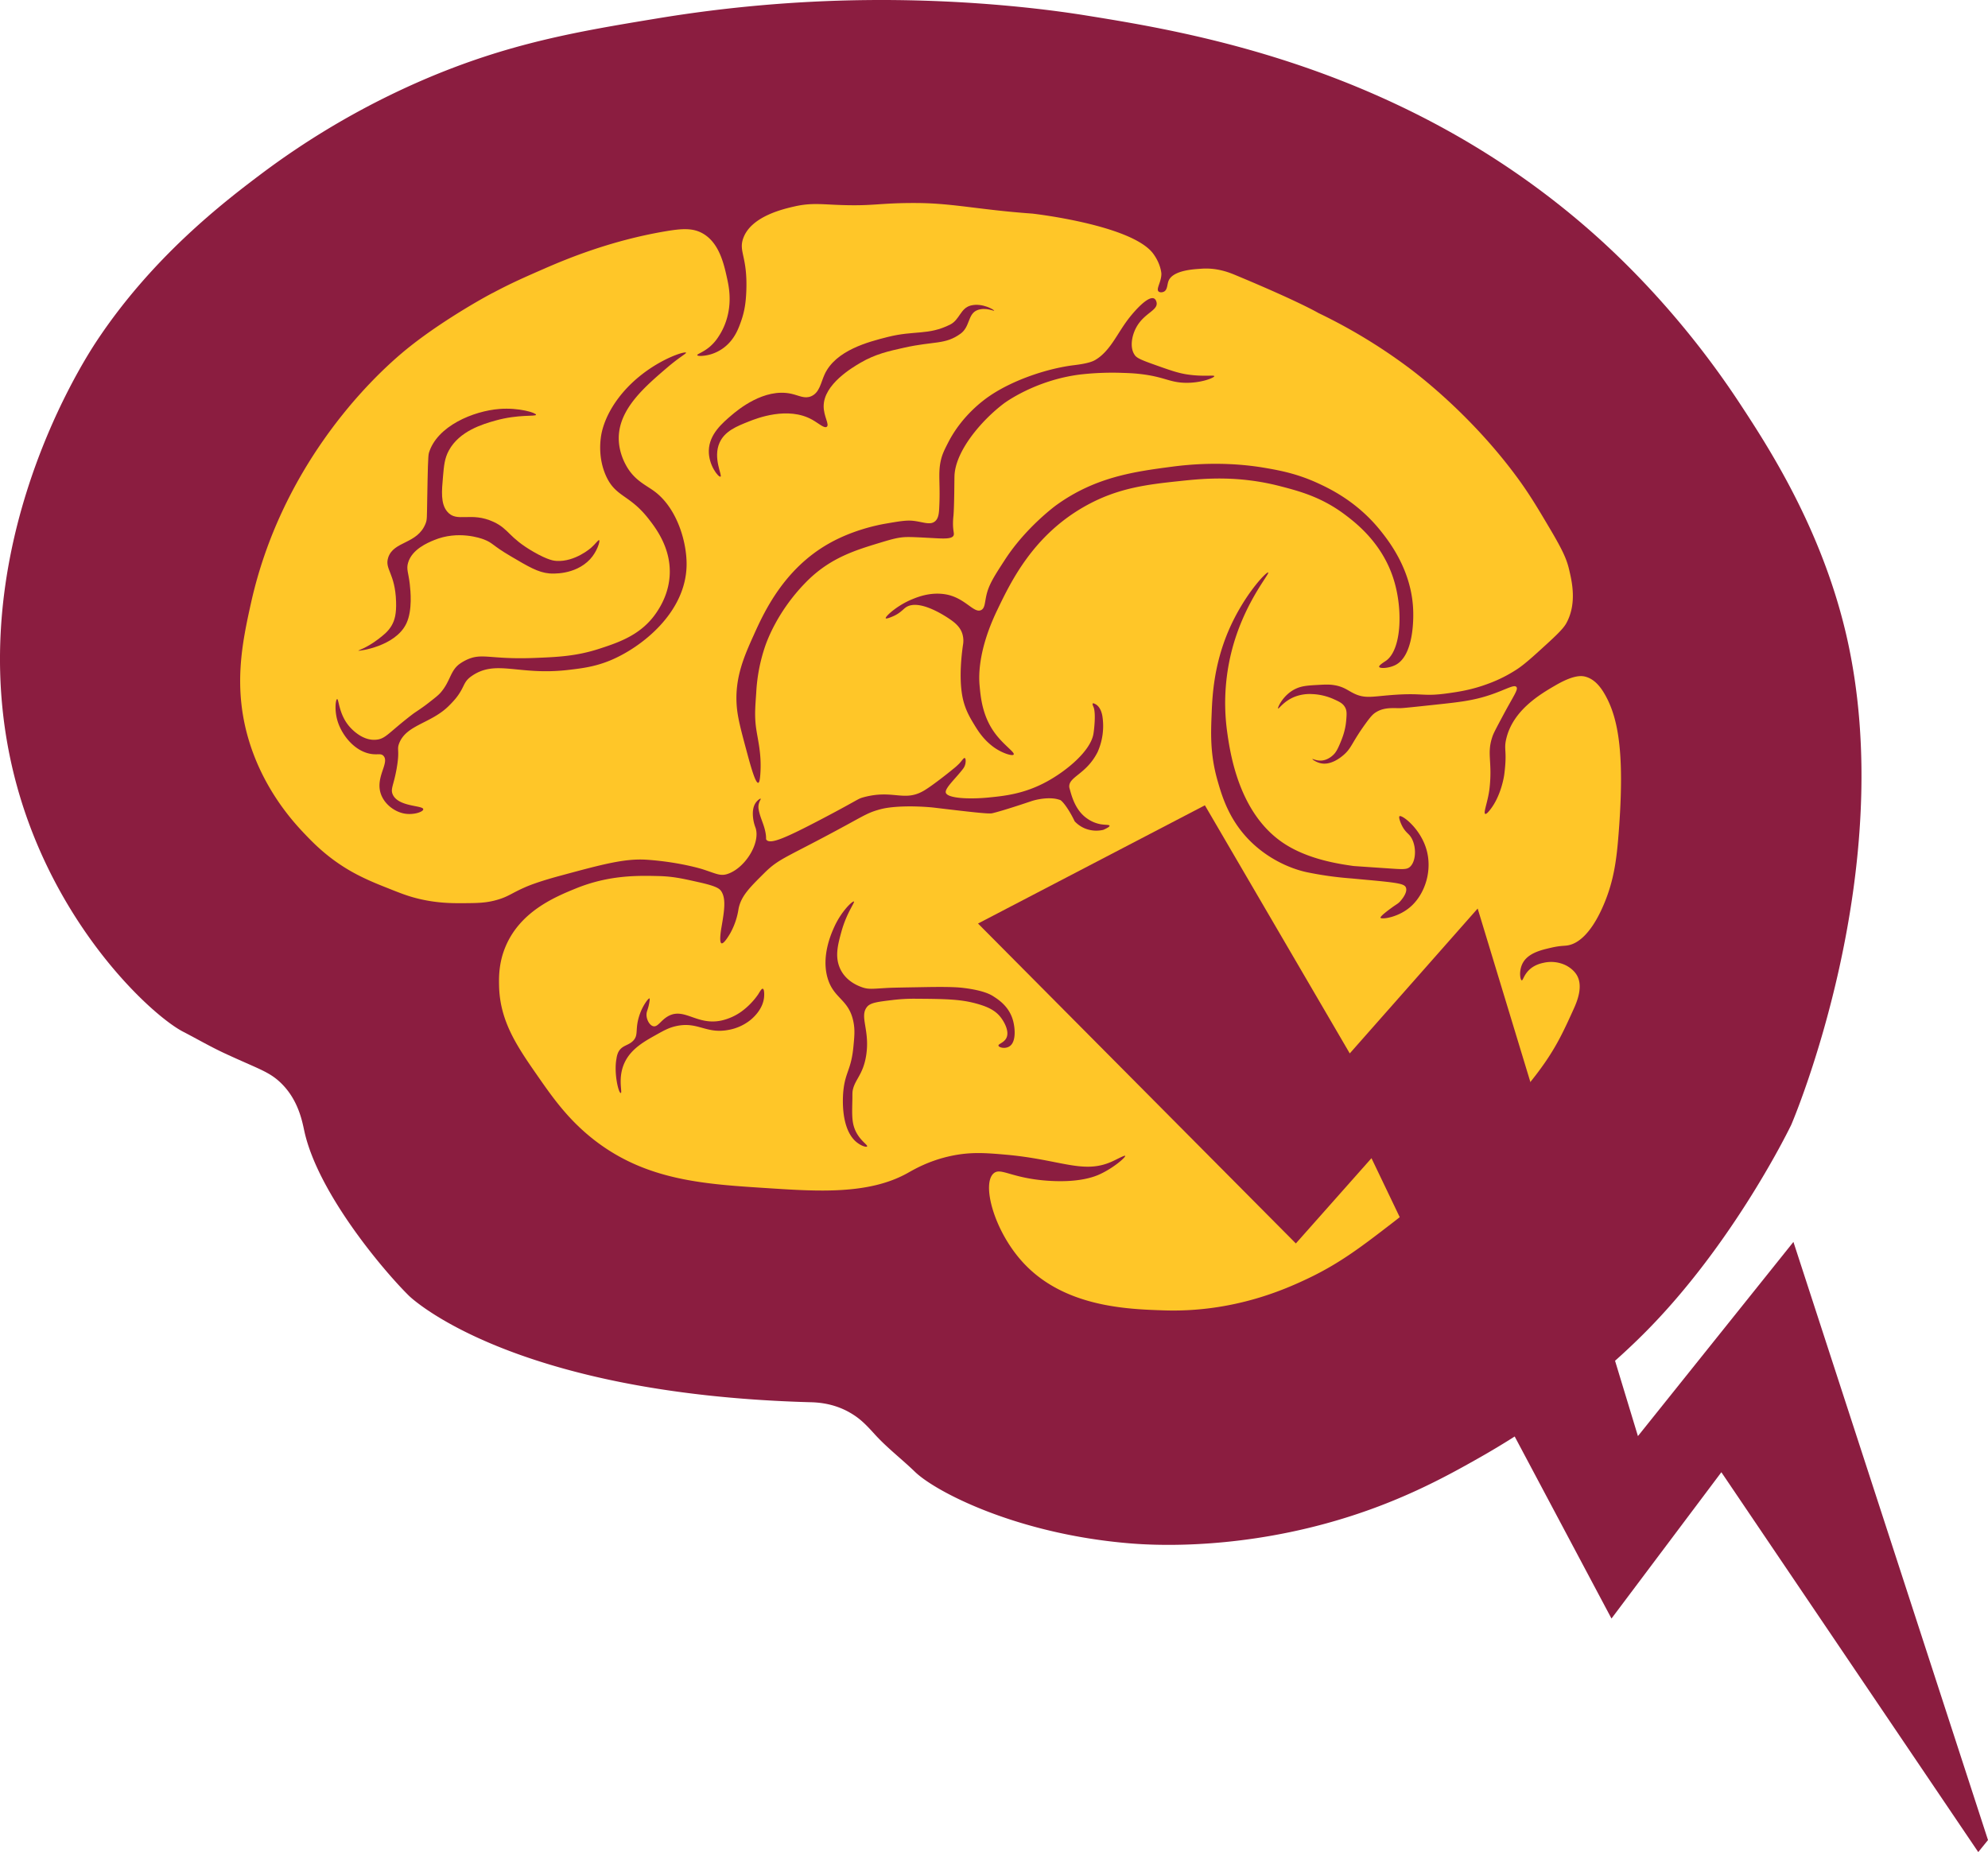 <svg id="Layer_1" data-name="Layer 1" xmlns="http://www.w3.org/2000/svg" viewBox="0 0 1967.45 1832.95"><defs><style>.cls-1{fill:#8b1d40;}.cls-2{fill:#ffc628;}</style></defs><title>Q_Maroon with Gold Fill and White Background_Digital</title><path class="cls-1" d="M115.8,351.77C171,268.48,241.71,214.23,277.48,187.29A784.69,784.69,0,0,1,437.78,93.9c85.78-37.07,154.89-48.47,232.77-61.33a1361.51,1361.51,0,0,1,204.9-18.12c112.16-1.37,197.06,11.6,220.22,15.34,100.82,16.27,311.78,50.32,496.52,211.47,28,24.45,90.85,82.71,150.23,173.23C1770,456.53,1822.5,537,1847,641.69c54.51,233.32-54.19,485.78-54.18,485.77s-56.17,117.32-146.33,207.17c-20.59,20.51-76.1,73.4-161.13,121.67-34,19.28-82.8,46.57-152.91,65.76-97.59,26.72-176.07,21.2-194,19.73-111.89-9.17-192.4-51-212.9-70.82-13.22-12.79-28-24-40.3-37.69-9-9.91-14.66-15.52-24.28-21-17.4-10-34.52-10.06-39.84-10.21-297.75-8.4-396.24-105.22-396.25-105.23-24.86-24.44-90-101.42-103.58-162.77-2.06-9.3-5.73-30.8-23-47.68-11.8-11.53-22.13-13.93-55.9-29.59-14-6.5-27.39-14.28-41.1-21.38C171.28,1019.9,80.53,937,40.1,803.57-28.71,576.4,100.42,375,115.8,351.77Z" transform="translate(-20.05 -14.35)"/><path class="cls-2" d="M425.79,357.23c-44.84,35.52-128.11,123-157.22,253.4-9,40.22-17.85,83.71-2.47,135.65,15,50.48,45.47,82.9,55.86,93.77,8.58,9,23.18,24,46.08,36.94,12.46,7,24.75,12,34.94,16,13.43,5.37,21.18,8.48,32.47,11.1,17.95,4.16,32.22,4.17,42.75,4.11,14.58-.09,23.23-.13,34.53-3.5,10.87-3.23,13.39-6.32,27.13-12.33,2.78-1.22,12.33-5.31,34.52-11.3,42.9-11.58,64.35-17.37,86.32-15.83,31.92,2.24,54.26,9.25,54.26,9.25,13.14,4.16,17.6,7.13,24.66,4.93,17.5-5.45,33.14-30.44,28.24-45.65a39.39,39.39,0,0,1-2.76-14.16c0-5.12,1.26-9.09,3.81-12,1.62-1.86,3.61-3.11,4-2.77s-1.74,2.79-2.2,6.73a13.8,13.8,0,0,0,.21,4.11c1.46,8.31,5.29,14.32,6.82,23.21.92,5.35,0,5.66.93,6.74,4,4.45,18.55-1.78,55.28-21.06,37-19.43,34.47-19.51,40.9-21.24,29.2-7.84,40,5,59.6-6.51,8.47-5,25.15-18.31,28.36-21a66.94,66.94,0,0,0,6.61-5.83c3-3.29,4.36-5.78,5.4-5.42s1,3.09.78,4.78A12.32,12.32,0,0,1,973.3,775c-7.16,9.52-18.21,19.25-17.24,23.71,1.22,5.65,22.58,6.88,42.58,4.89,15.53-1.55,35.28-3.52,57.9-16,19.44-10.7,42.66-30,45.62-46.86.65-3.69,2.72-21,0-26.93-.2-.44-1.29-2.69-.62-3.28s3.24,1.05,3.5,1.23c4.22,2.91,5.52,8.67,6,11.3a63.28,63.28,0,0,1-4.73,35.56c-11.3,22.4-29.24,24.42-28,34.94a13.28,13.28,0,0,0,.41,1.61c2,7.45,5.72,21.34,17.18,29.21a33.23,33.23,0,0,0,12.7,5.56c5.09,1,9.25.43,9.52,1.58.14.59-.78,1.71-6.05,4.07a30,30,0,0,1-18.16-1.29,29.21,29.21,0,0,1-10.31-7.14c-5.94-12.43-12.29-20.34-14.41-21.09a31.91,31.91,0,0,0-3.11-.9,27.72,27.72,0,0,0-2.76-.49c-10.86-1.32-21.9,2.34-21.9,2.34-3.44,1.16-28.74,9.71-39.48,12.2-3.54.82-22-1.35-58.86-5.73,0,0-24.63-2.63-44.77.34a69.17,69.17,0,0,0-9.49,2.13c-9.11,2.65-13.36,5.27-30.83,14.8-59.87,32.64-66.41,32.62-81.38,47.47S753.36,901.28,750.93,914a71.25,71.25,0,0,1-8,23.64c-.72,1.27-6.36,11.17-8.84,10.27-.43-.15-2.56-1.11,0-16,2.76-16.06,4.58-27.69,0-35.14-1.88-3.08-5.11-5.43-22.19-9.25-17.38-3.89-26.07-5.84-40.69-6.17-20.07-.45-48.48-1.09-81.39,12.33-20.53,8.38-55.16,22.72-69.67,58-6.61,16-6.39,30.13-6.17,38.84.88,34.43,17.62,59.17,37.48,87.71,15.08,21.68,30.5,43.85,56.24,64,52.66,41.16,111.16,44.07,173.25,48.09,48.34,3.13,98.59,6.38,136.88-14.8,6.13-3.39,21.24-12.54,43.78-17.26,19.07-4,33.61-2.91,53-1.23,54.91,4.73,77.15,19.66,105.64,7,5-2.23,12.82-6.61,13.35-5.75.71,1.13-11,11.64-24.86,18.08-4.81,2.24-19.9,8.63-51,6.58-36.76-2.42-47.13-13.44-54.26-7.4-12,10.18,0,56.21,28.36,87.55,40.64,44.91,103.75,46.91,140,48.1,69.66,2.28,121.55-21.58,142.5-31.5,32-15.18,54-32.14,85-56.06,39.81-30.71,63-55.74,73.71-67.9,6.33-7.18,12-14,16.93-20.26,61.33-64.9,70.07-84.16,87.55-122.7,3.51-7.74,9.44-22.4,3.08-33.29-3.46-5.94-9.63-9.14-11.1-9.87a33.3,33.3,0,0,0-21.58-2.46c-2.79.6-9.35,2-14.73,7.29-5.13,5.05-5.92,10.41-7.14,10.12-1.61-.38-3.17-10.3,1.53-18,5.84-9.62,19.39-12.35,27.13-14.18,11.73-2.78,14.1-1.34,19.73-3.09,4.88-1.51,18.9-7.17,32.67-39.45,10.22-23.95,12.81-44.87,14.8-70.29,5.95-75.83.51-112.65-13-136.88-5-9.1-11.26-16.46-20.14-18.7-3-.76-10.75-2.06-28.57,8.22-16,9.21-42.76,25-49.46,53.28-2.71,11.45,1.15,11.16-2,35.54,0,0-2.83,21.9-15.26,36.29-1.12,1.29-2.65,2.91-3.56,2.52-2.21-.95,2.87-12.46,4.31-25.69,2.92-26.8-3.12-33.93,3-51.32,1.09-3.13,4.06-8.68,10-19.79,10.62-20,15.66-26.26,13.56-28.78-2.31-2.78-10.4,2.6-25.89,7.81-16.93,5.7-30.75,7.19-53.85,9.66-21.86,2.35-32.79,3.52-35.55,3.5-8.26-.07-16.11-.77-23.84,4.11-2.79,1.76-4.82,3.77-10.23,11.25-13.94,19.27-13.59,24-21.73,31-2.65,2.28-12.36,10.35-22.5,8.17-4.43-.95-8.48-3.76-8.31-4.19s3.84,1.81,8.78,1.52c7.32-.43,12.36-6,13.26-7.09,1-1.24,2.51-3.22,4.93-8.94,2.53-5.94,5.62-13.4,6.48-23.74.52-6.33.74-9.56-1.1-12.89-2.19-4-5.76-5.67-11.51-8.23a57.91,57.91,0,0,0-21.37-4.93,41.24,41.24,0,0,0-16.44,2.47c-11.24,4.24-16.26,12.43-17,11.83s4.76-13.34,17-19.33c6-2.93,11.51-3.43,22.19-4,7.48-.41,11.65-.63,17,.31,9.87,1.75,13.61,5.95,20.65,8.94,9.31,3.94,16.06,2.41,32.27,1,35.23-3,32.68,1.71,59-2,10.48-1.46,23.72-3.4,40.08-9.55a139.53,139.53,0,0,0,28.67-14.49c2.62-1.77,7.66-5.3,18.5-15.11,17.62-15.94,26.43-23.9,29.9-30.21,10.69-19.44,5.53-41.35,2.77-53-2.31-9.83-5.83-18.29-19.11-40.7-13.44-22.69-21.82-36.84-36.68-56.41-44.92-59.16-95.17-97-104.51-103.89a539,539,0,0,0-87.86-53s-18.87-11.21-82.31-37.61c-6-2.5-18.41-7.49-34.22-6.16-5.11.43-27.37,1.07-31.75,12-1.49,3.72-1,8.84-4.59,10.65-1.54.79-4,1-5.28-.17-2.74-2.57,2.78-9.29,2.78-17.57,0,0-.37-9.3-8-19.73-21-28.66-119.61-39.77-119.61-39.77-52.59-3.75-78.41-10.29-114.37-10.48-39.25-.21-42.41,3.49-80.88,1.75-15.29-.7-25.45-1.76-40.28,1.64-11.25,2.58-42.62,9.79-50.56,31.14-5.12,13.79,4.44,18.27,2.88,53.54-.45,10.29-1.68,18.89-4.86,28.1-2.69,7.8-6.46,18.3-16.45,26.31a40.86,40.86,0,0,1-16.71,8c-4.69,1-10.17,1.25-10.48.1s5.64-2.7,12.19-8.17a45.22,45.22,0,0,0,8.63-9.86,65.15,65.15,0,0,0,9.21-21c3.93-15.92,1.12-29.47-.44-36.61-3.13-14.33-7.65-34.86-23.43-44.39-10.27-6.21-21.48-5.32-38.22-2.47-54,9.21-97.36,27.26-119.62,37-19.41,8.49-32.52,14.23-50.55,23.84C507.79,304,462.54,328.12,425.79,357.23Z" transform="translate(-20.05 -14.35)"/><path class="cls-1" d="M550.54,424.84c-.11,1.93-17.35-.69-40.28,5.76-12.45,3.5-35.55,10.29-46,29.59-4.29,7.89-4.85,15.33-5.76,25.49-1.34,15-2.41,27.06,4.11,34.94,9.53,11.49,23.34-.3,46,10.27,15.47,7.21,14.54,15.23,39.46,29.6,14.49,8.35,20.5,8.92,23,9,18.17.89,33.5-12.6,34.11-13.15,4.48-4,7-7.91,7.81-7.4,1.2.77-2.06,11.48-9,18.91-15,15.92-37.83,14.19-40.28,14-11.1-1-20.28-6.43-38.64-17.26s-17-12.88-26.31-16.44c-2.68-1-25.23-9.23-49.32.82-6.5,2.71-21.52,9-25.49,22.19-2,6.66.39,9.81,1.65,21.38.71,6.56,2.78,25.53-3.29,38.64-10.68,23.06-47.44,27.71-47.68,27.12-.12-.29,8.44-2.83,19.32-11.09,5.32-4.05,10.06-7.65,13.56-13.57,3.33-5.62,4.89-12.21,4.52-23.84-.89-28.35-11.52-32-7.81-43.57,5.36-16.67,28.78-13.08,37-33.7,1.56-3.93,1.29-5.48,1.64-24.67.52-28.23.78-42.35,1.65-45.21,8-26.67,44-41.55,69.87-43.57C533.59,417.59,550.66,422.91,550.54,424.84Z" transform="translate(-20.05 -14.35)"/><path class="cls-1" d="M353.68,706.23c1.69-.28,1.7,15,12.05,27,1.52,1.75,12,13.92,25.54,13.27,10.47-.51,12.27-6.33,37.25-25.42,2.73-2.08,8.2-5.33,15.26-10.82,6.62-5.15,9.93-7.73,12.18-10.28,9.45-10.72,9.46-20.65,17.75-27.65a40.65,40.65,0,0,1,6.18-4c16.86-8.83,23.15-1,69.28-2.83,23-.9,41.36-1.75,63.91-9.07,19.91-6.46,42.11-14,56.93-36.27,3.32-5,12.4-19,12.89-38.54.66-26.34-14.73-45.84-21.48-54.4-18.79-23.81-32.43-20.86-41.89-42.5-7.33-16.75-5.43-32.86-4.84-37.41.53-4.07,2.86-19.26,16.65-38,25.8-35,66.48-48.1,67.67-45.91.45.83-6.41,4.21-19.33,15.3-21.53,18.48-46.82,40.19-47.27,68.57-.22,14.07,5.75,25,7.52,28.15,8.09,14.41,19.37,18.92,27.93,25.31,22.2,16.57,32,49.93,31.69,72.92-.7,47-44.44,81.22-75,94.07-15.59,6.56-29.1,8.13-42.07,9.64-49.2,5.72-71.06-10.44-95.06,5.66-7.61,5.11-7.4,8.73-11.67,15.83-2.67,4.44-5.2,7.76-11.25,13.83-17.63,17.72-42.11,18.82-49.35,37.17-2.69,6.83.8,6.17-2.56,25.17-2.94,16.59-6.17,19.86-4,25.27,5.25,12.89,30.4,10.88,30.34,15,0,2.53-9.48,5.83-18.53,4.25-10.16-1.77-20.82-9.88-23.9-21-4.37-15.81,9-29.33,3.17-36-2.7-3.09-6-.71-13.61-2.26-15.27-3.11-27-17.72-31.51-31C350.68,717.81,352.24,706.47,353.68,706.23Z" transform="translate(-20.05 -14.35)"/><path class="cls-1" d="M666.25,1029.89c-3.87-1.2-6.94-7.63-6.3-12.69.35-2.75,1.77-4.76,2.77-11.09.54-3.34.27-3.6.14-3.65-1.09-.47-6.58,7-9.56,15.41-5.36,15.07-.84,20.4-6.57,26.41-4.92,5.15-11.21,4.34-14.82,11.47a21.53,21.53,0,0,0-1.73,6.21c-2.77,14.37,2,34.35,4.22,34.11,2-.21-3.74-15.88,4.59-31.7,6.6-12.54,19-19.49,29.9-25.59,8.32-4.65,13.12-7.35,20.35-8.94,21.58-4.75,29.48,8.08,51.92,3.75a48.15,48.15,0,0,0,21.76-9.91c2.39-2,12.08-10.24,13.29-22.3.31-3.11.23-8.1-1.24-8.48-1.25-.32-2.93,2.91-4.66,5.65a71.25,71.25,0,0,1-16.34,16.8,54.72,54.72,0,0,1-19.72,8.94c-24,5.26-36.45-12.63-52.17-4.67C674,1023.7,671.11,1031.41,666.25,1029.89Z" transform="translate(-20.05 -14.35)"/><path class="cls-1" d="M852.66,936.79c5.14-18.87,13.52-29.24,12.5-30.21s-12.17,9.07-19.44,25.08c-2.8,6.14-13.08,28.76-6.6,50.76,6.07,20.62,21,20.61,25.52,43.16,1.61,8,1,14.32,0,24.66-2.16,22.67-7.89,24.79-9.9,43.16-.38,3.53-3.52,35.42,11.46,49.94,5,4.83,11.29,6.76,12,5.55.92-1.62-9.33-6.89-13.14-19.78-1.94-6.58-1.77-13.66-1.44-27.08.08-3.45-.15-6.29.41-8.94,2.17-10.4,10.08-15.23,13.13-33.6,4.24-25.55-6.91-39,1-48.71,3.43-4.17,10.79-5,25.52-6.78a175.5,175.5,0,0,1,21.88-1.23c29.22.2,44.15.38,59.72,4.52,13.23,3.51,21,7.61,26.39,15.62,1.11,1.65,7.22,10.71,4.78,17.68-2,5.73-8.61,6.67-8.25,8.62s7.47,3.73,11.8,0c5.72-4.92,4.67-17.81,2.43-25.48-4-13.65-14.49-20.24-19.44-23.43-2.22-1.43-9.35-5.79-29.52-8.22-4.39-.53-11.89-1.27-37.5-.82-22.07.38-33.11.57-37.5.82-15.12.84-18.92,1.67-25.69-.82-3.5-1.29-17-6.24-22.22-20.56C846.47,959.53,849.49,948.46,852.66,936.79Z" transform="translate(-20.05 -14.35)"/><path class="cls-1" d="M733.05,486.09c2.29-.83-7.8-18.2-.83-33.71,5.16-11.46,17-16.16,29.19-21,7.4-2.93,38.41-15.19,62.48-1.64,6.41,3.61,11.9,8.8,14.38,7,2.91-2.13-3.09-10.35-3.08-20.34,0-21.73,28.41-38.3,36.38-43,14.76-8.62,27.73-11.5,43.46-15,29.83-6.63,40.28-2.75,55.6-13.77,9.66-6.95,7-19.72,16.85-23.43,8.1-3,16.35,1.28,16.52.62s-11.57-8-23.1-5.14c-10.39,2.59-11,14.12-20.55,18.91-21.72,10.85-35.3,5.52-62.06,12.33-18.57,4.72-51.19,13-62.18,37-3.72,8.14-4.94,18-13.25,21.58-6.56,2.81-11.89-.73-19.73-2.46-27-5.95-53.14,16.22-59,21.16C735,433,722,444,721.54,460.19,721.15,474.66,731.06,486.8,733.05,486.09Z" transform="translate(-20.05 -14.35)"/><path class="cls-1" d="M1162.17,309.75c2,1,2.49,3.77,2.56,4.2,1.2,7.78-12.55,10.27-20.24,24.6-4.41,8.21-6.26,19.25-2,26.28a14.48,14.48,0,0,0,1,1.49c2,2.34,5.8,4.22,17.49,8.38,16.77,6,25.15,8.94,34.32,10.27,16.16,2.36,26.35.33,26.51,1.65.19,1.51-13,6.93-28.77,6.57s-20.46-5.84-44-8.63c-7.39-.88-12.87-1-19.32-1.23A280.72,280.72,0,0,0,1089,385c-45.21,5.69-75.63,28.77-75.63,28.78-22.1,16.76-47.92,47-48.71,71.72-.14,4.37-.13,28.3-1,39.26a66.49,66.49,0,0,0-.41,10.27c.3,6,1.35,7.65.41,9.46-1.75,3.37-9.94,2.95-18.91,2.46-14.92-.81-22.38-1.21-27.67-1.08-8.17.22-14.7,2.15-27.41,6-23.6,7.18-46.91,14.56-69.06,35.78-1.55,1.49-2.59,2.55-3.69,3.68-27.34,28.13-37.66,56.81-39.8,63.05A169.8,169.8,0,0,0,768.46,700c-1,14.44-1.8,23.37,0,35.76,1.7,11.61,5.36,24.73,4.11,44-.43,6.73-1.14,9.16-2.15,9.31-2.82.43-7.72-17.49-10.66-28.38-6.48-24-9.72-36-10.61-47.93-2.1-27.9,7.69-49.61,17-70.25,9.85-21.83,29.38-64.83,74.17-90.21,21.91-12.42,44.75-17.74,56.31-19.73,13.9-2.4,20.85-3.6,28-2.69,9.31,1.19,15.76,4.23,20.49.63,3.15-2.4,4.05-6.42,4.38-12.33,1.37-24.11-1.18-34.19,1.38-46.86,1.43-7.07,3.78-11.66,7.6-19.11,13.79-26.88,35.36-42.22,41.31-46.24,23.68-16,57.56-27.11,83.24-30.22,13.49-1.63,18.59-3.65,21.41-5.43a42.66,42.66,0,0,0,4.28-3c11.41-9.19,17.62-23.45,27.41-36.49C1143.11,321.56,1156.38,306.93,1162.17,309.75Z" transform="translate(-20.05 -14.35)"/><path class="cls-1" d="M896.64,626.25c.56.94,6.34-1.58,7.06-1.9,7-3,9.87-6.8,12.67-8.78,13.65-9.66,42.44,10.66,44.8,12.33,5,3.52,9.13,7.45,11.1,13.15a23.47,23.47,0,0,1,.82,11.51c-1,7-4.68,33.63,0,53.85,2.55,11,7.28,18.77,11.1,25.07s9.38,15.23,19.73,22.61c7.85,5.59,18.09,8.87,19.32,7,1.37-2.1-9.44-9.07-18-20.39-12.87-17-14.6-35.75-15.68-47.43-.61-6.55-2.84-32.88,17.26-74.81,13.65-28.47,35.58-74.19,87.14-103.17,32.79-18.43,62.4-21.55,95.77-25.07,21.26-2.24,55.54-5.55,97.42,5.34,18.41,4.79,40.46,10.52,63.71,27.95,11.46,8.59,38,29.08,48.91,65.77,8.84,29.62,7.12,68.49-8.15,79.07-1.79,1.25-7.22,4.49-6.64,6,.64,1.72,8.9,1.54,15.62-1.64,18.91-9,18.19-47,18.08-52.61-.75-40.08-23.29-69.15-32.06-80.16-23-28.86-50.1-41.74-62.07-47.27-20.48-9.45-37.4-12.65-52.2-15.2-14.42-2.49-47.87-7.14-92.48-1.24-36.81,4.87-75.77,10-114.68,38.23-1.29.93-30.08,22.26-50.42,53.58-10.84,16.69-16.26,25-18.64,36-1.58,7.3-1.38,12.06-4.93,14-7.34,4-16.12-12.63-36.17-15.62-14.62-2.18-26.87,2.82-32.06,4.93C907.71,613.56,895.75,624.76,896.64,626.25Z" transform="translate(-20.05 -14.35)"/><path class="cls-1" d="M1275.14,580.93c1.73,1.23-24.54,30.8-36.49,79.08a209.07,209.07,0,0,0-4.18,78.29c3,21.35,11.45,81,55.93,110.57,24.35,16.18,55.34,20.57,69.18,22.54.5.07,10.58.75,30.72,2.11,18.06,1.23,22.12,1.76,25.47-1.58,6.62-6.6,6-23.44-.93-31.14-1.69-1.89-4.19-3.71-6.6-8-2.18-3.89-4.31-9.81-3.12-10.67,2.27-1.62,20.85,12,26.8,33.52,5.53,20-1.18,41.86-14.25,54.56-12.58,12.23-30.52,14.26-31.36,12.46-.66-1.43,8.21-7.9,11.47-10.28,4.65-3.39,5.64-3.51,7.71-5.73.73-.78,7.85-8.54,6-13.74-1.42-4.11-7.83-5-44.42-8.31-9-.83-8.27-.8-10.2-.94a342,342,0,0,1-43.78-6.18c-16.62-3.61-40-13.76-58.66-33.75-19-20.41-25.39-42.72-29.52-57.19-7.56-26.58-6.45-47.88-5.7-66.83.68-16.84,2.15-47,16.54-80.86C1251,603.15,1273.57,579.81,1275.14,580.93Z" transform="translate(-20.05 -14.35)"/><polygon class="cls-1" points="967.91 914 1282.46 1230.61 1357.3 1146.22 1400.15 1235.67 1594.82 1601.83 1703.57 1457.02 1957.8 1832.95 1967.45 1821.05 1774.89 1229.09 1621 1421.27 1462.39 899.16 1335.81 1042.54 1192.43 796.99 967.91 914"/></svg>